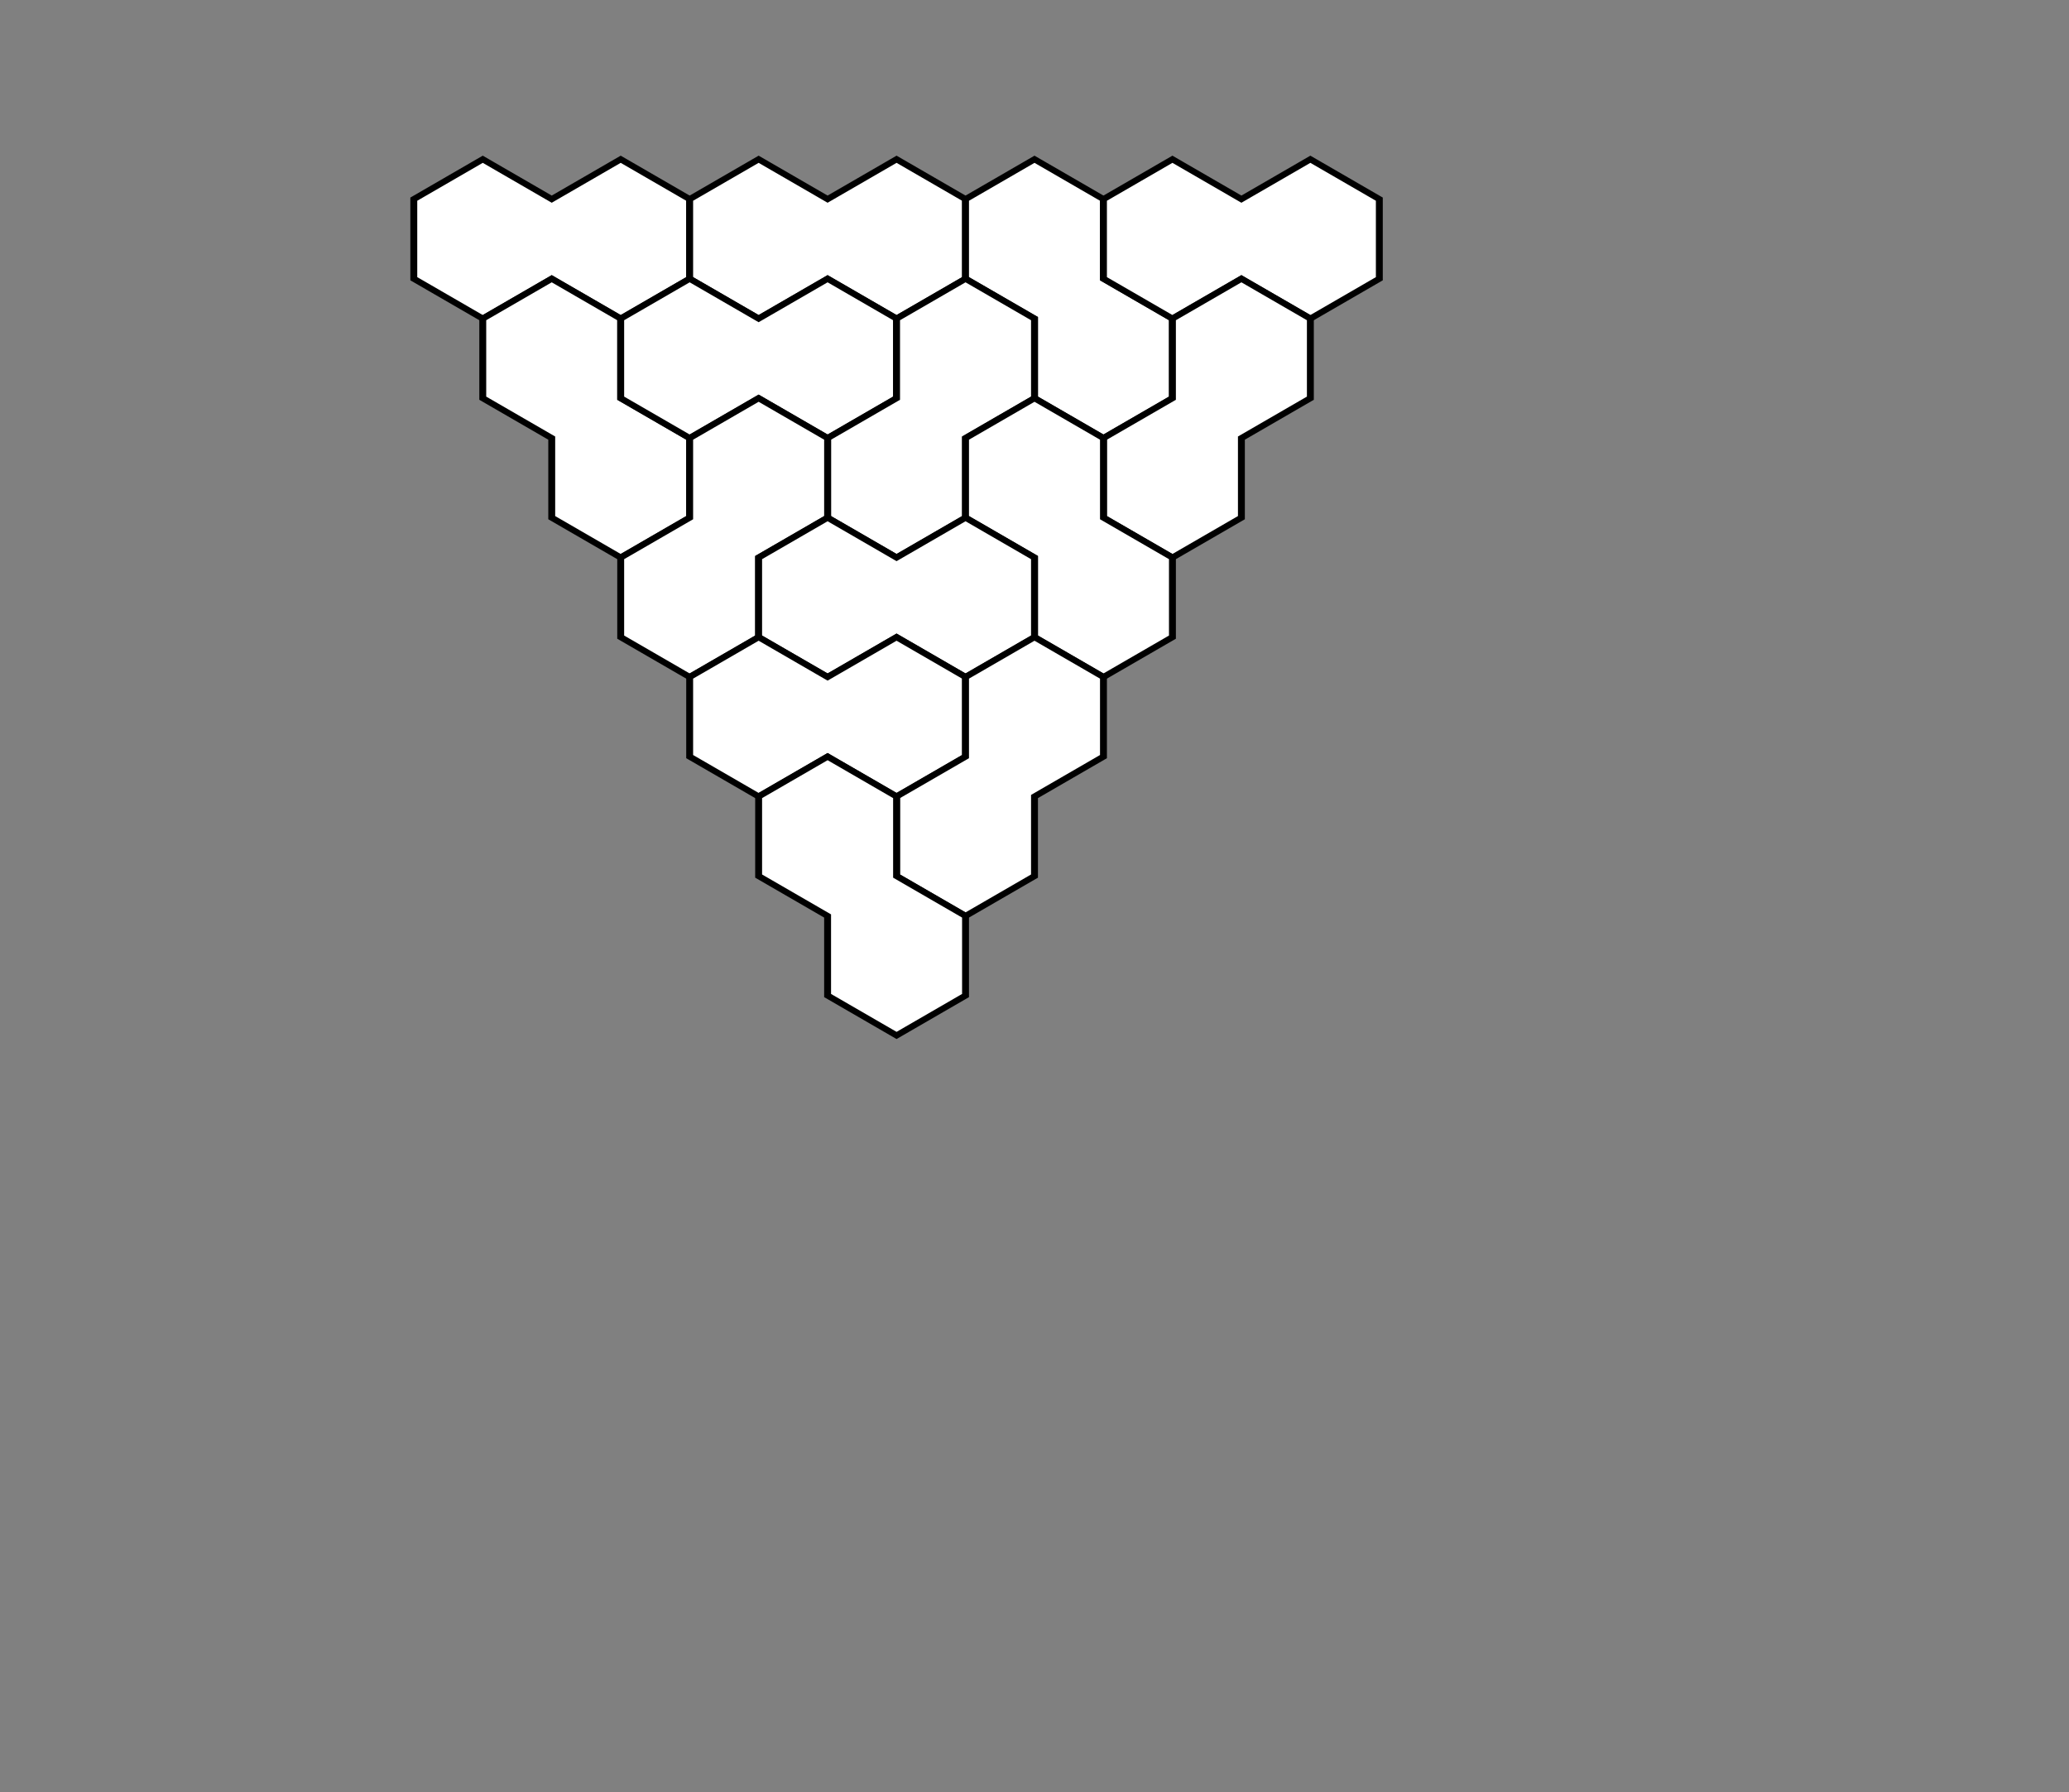 <svg xmlns='http://www.w3.org/2000/svg' xmlns:xlink="http://www.w3.org/1999/xlink" height="433.013" width="500" viewBox="0 0 15 15" preserveAspectRatio="none">
<rect x="0" y="0" width="15" height="15" fill="#808080" stroke="none"/>
<defs>
<g id="dR">  <polygon points = "1,-0.667 0.5,-0.333 0.5,0.333 0,0.667 0,1.333 0.5,1.667 1,1.333 1,0.667 1.5,0.333 1.5,-0.333" fill="white" stroke="black" stroke-width=".05"/></g>
<g id="dL">  <polygon points = "0,-0.667 0.5,-0.333 0.5,0.333 1,0.667 1,1.333 0.5,1.667 0,1.333 0,0.667 -0.5,0.333 -0.5,-0.333" fill="white" stroke="black" stroke-width=".05"/></g>
<g id="dH">  <polygon points = "0,-0.667 0.5,-0.333 1,-0.667 1.5,-0.333 1.5,0.333 1,0.667 0.5,0.333 0,0.667 -0.5,0.333 -0.5,-0.333" fill="white" stroke="black" stroke-width=".05"/></g>
</defs>
<use xlink:href = "#dH" x = "3.5" y = "2"/>
<use xlink:href = "#dH" x = "5.5" y = "2"/>
<use xlink:href = "#dL" x = "7.5" y = "2"/>
<use xlink:href = "#dH" x = "8.5" y = "2"/>
<use xlink:href = "#dL" x = "4" y = "3"/>
<use xlink:href = "#dH" x = "5" y = "3"/>
<use xlink:href = "#dR" x = "6" y = "3"/>
<use xlink:href = "#dR" x = "8" y = "3"/>
<use xlink:href = "#dR" x = "4.5" y = "4"/>
<use xlink:href = "#dL" x = "7.5" y = "4"/>
<use xlink:href = "#dH" x = "6" y = "5"/>
<use xlink:href = "#dH" x = "5.5" y = "6"/>
<use xlink:href = "#dR" x = "6.5" y = "6"/>
<use xlink:href = "#dL" x = "6" y = "7"/>
</svg>